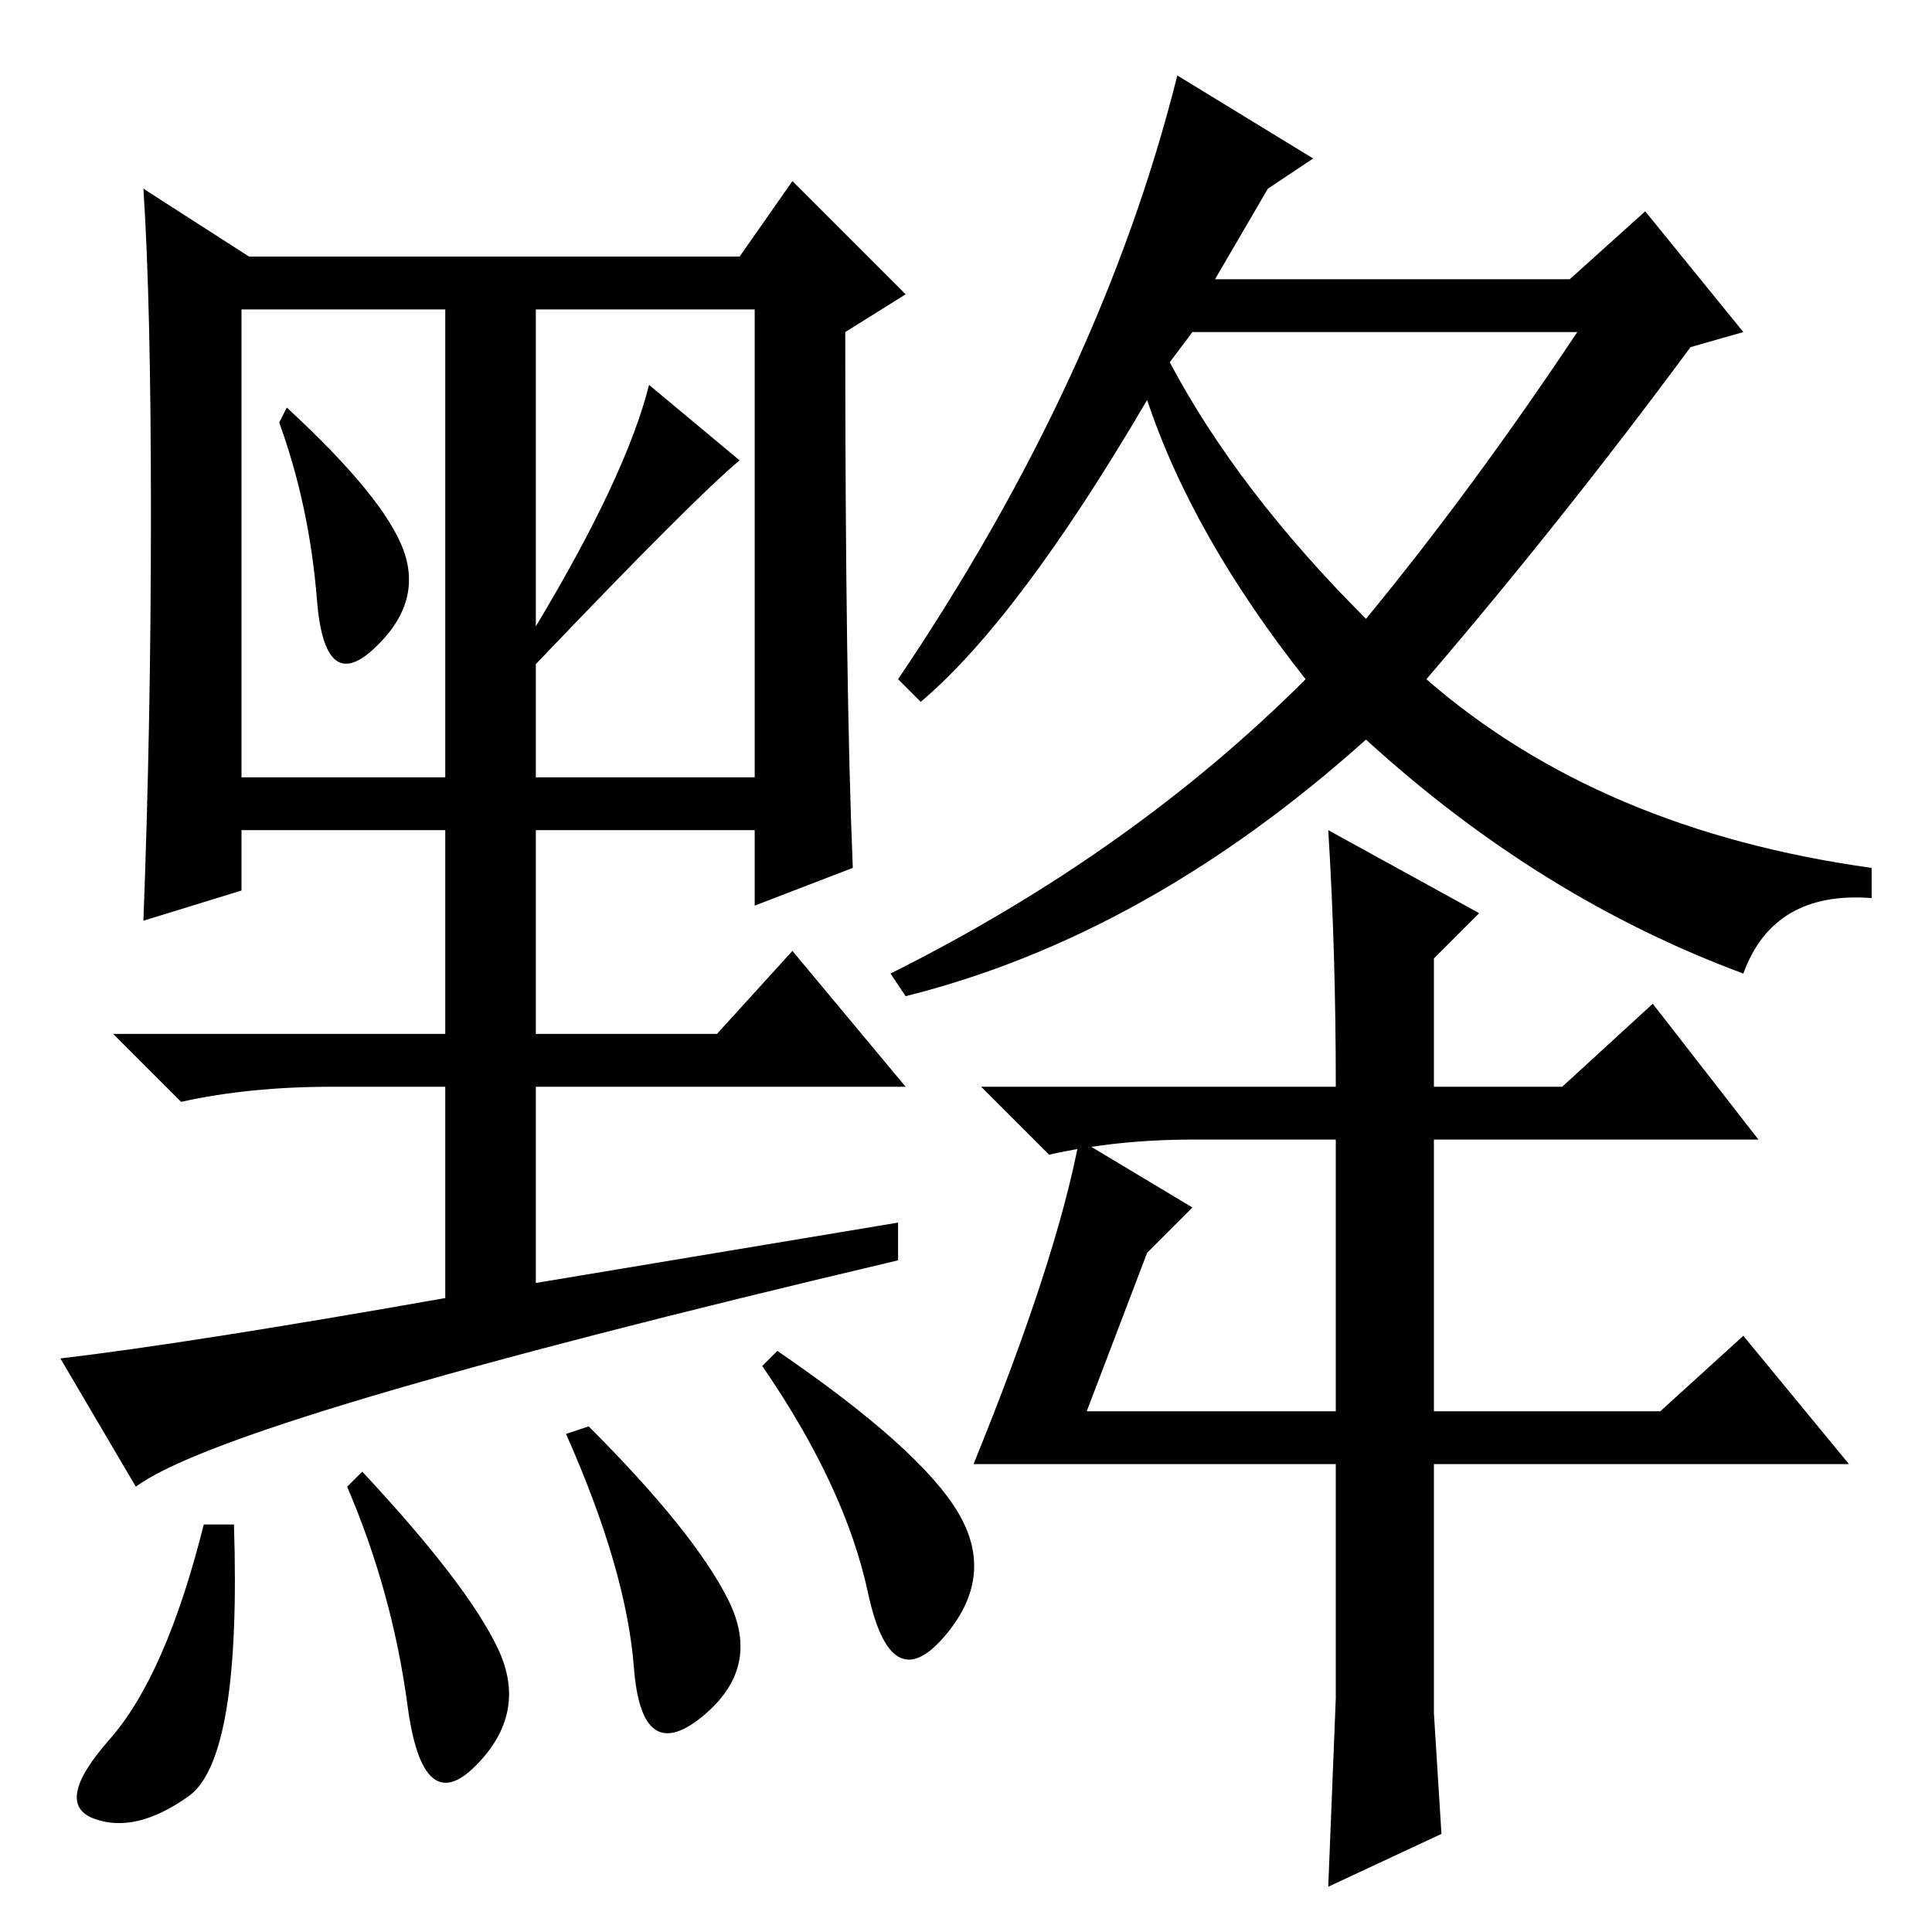 <?xml version="1.0" standalone="no"?>
<!DOCTYPE svg PUBLIC "-//W3C//DTD SVG 1.1//EN" "http://www.w3.org/Graphics/SVG/1.1/DTD/svg11.dtd" >
<svg xmlns="http://www.w3.org/2000/svg" xmlns:xlink="http://www.w3.org/1999/xlink" version="1.1" viewBox="0 -36 256 256">
  <g transform="matrix(1 0 0 -1 0 220)">
   <path fill="currentColor"
d="M155 208q9 -17 26 -34q14 17 28 38h-51zM168 231l-7 -12h47l10 9l13 -16l-7 -2q-17 -23 -35 -44q23 -20 59 -25v-4q-13 1 -17 -10q-27 10 -50 31q-29 -26 -61 -34l-2 3q32 16 55 39q-15 19 -21 37q-17 -29 -30 -40l-3 3q27 40 37 80l18 -11zM177 31v31h-34h-14
q11 27 14 43l15 -9l-6 -6l-8 -21h33v36h-19q-10 0 -19 -2l-9 9h47q0 18 -1 34l20 -11l-6 -6v-17h17l12 11l14 -18h-43v-36h30l11 10l14 -17h-55v-33l1 -16l-15 -7zM18 59l-10 17q17 2 51 8v28h-15q-11 0 -20 -2l-9 9h44v27h-27v-8l-13 -4q1 26 1 54t-1 43l14 -9h65l7 10
l15 -15l-8 -5q0 -47 1 -71l-13 -5v10h-29v-27h24l10 11l15 -18h-49v-26l48 8v-5q-89 -21 -101 -30zM53.5 183q2.5 -7 -4 -13t-7.5 6.5t-5 23.5l1 2q13 -12 15.5 -19zM71 173q12 20 15 32l12 -10q-6 -5 -27 -27v-15h29v62h-29v-42zM32 153h27v62h-27v-62zM25 18
q-7 -5 -12.5 -3t2 10.5t12.5 28.5h4q1 -31 -6 -36zM66 37.5q4 -8.5 -3 -15.5t-9 8t-8 29l2 2q14 -15 18 -23.5zM96.5 44q4.5 -9 -3.5 -15.5t-9 6.5t-9 31l3 1q14 -14 18.5 -23zM127 55.5q5 -8.5 -2 -16.5t-10 6t-14 30l2 2q19 -13 24 -21.5z" />
  </g>

</svg>
